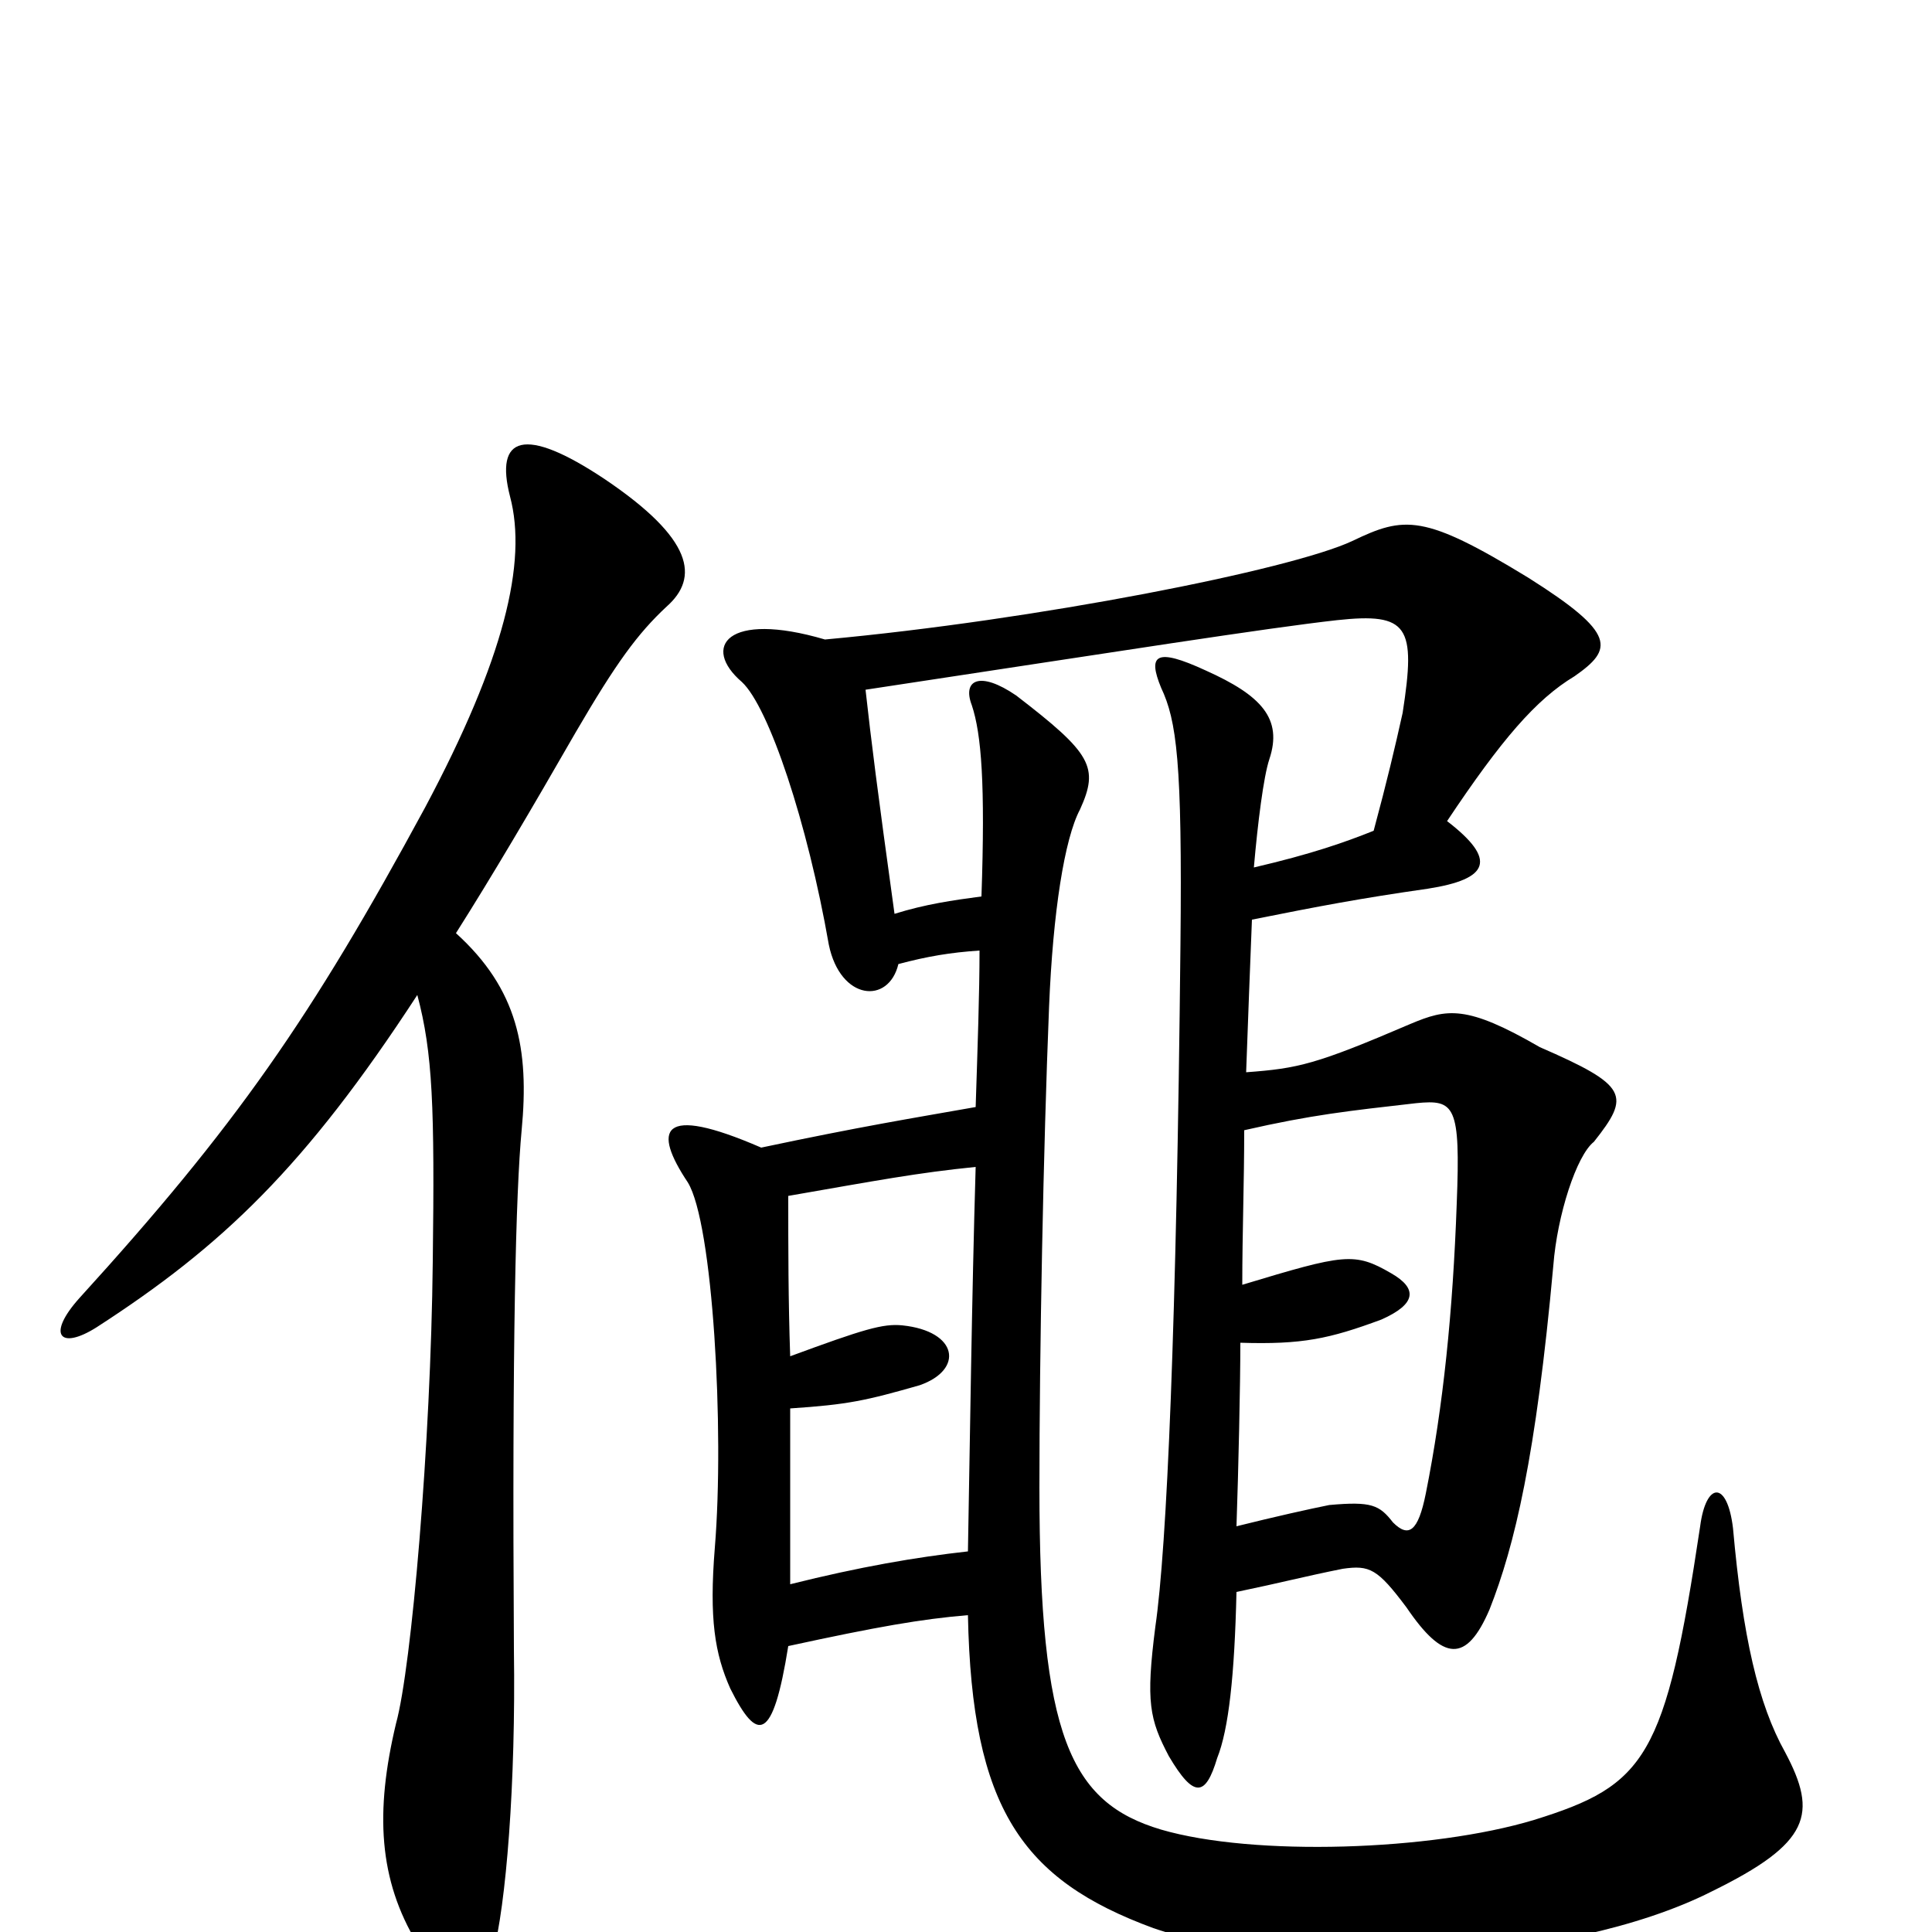<svg xmlns="http://www.w3.org/2000/svg" viewBox="0 -1000 1000 1000">
	<path fill="#000000" d="M236 -517C255 -547 275 -581 298 -621C319 -657 330 -672 345 -686C362 -701 359 -721 313 -752C271 -780 256 -774 264 -743C273 -709 261 -659 220 -582C161 -473 122 -417 41 -328C24 -309 31 -301 50 -313C115 -355 158 -396 216 -485C224 -455 225 -427 224 -347C223 -253 213 -137 205 -108C194 -62 196 -27 216 6C235 39 248 38 255 12C262 -14 267 -77 266 -146C265 -307 267 -383 270 -415C274 -457 268 -488 236 -517ZM642 -305C674 -304 688 -307 715 -317C733 -325 734 -333 720 -341C701 -352 696 -351 643 -335C643 -362 644 -388 644 -415C679 -423 698 -425 733 -429C753 -431 756 -428 754 -377C752 -321 747 -272 738 -227C734 -207 729 -204 721 -212C714 -221 710 -223 688 -221C678 -219 660 -215 640 -210C641 -239 642 -283 642 -305ZM505 -396C503 -329 502 -252 501 -197C474 -194 445 -189 409 -180C409 -211 409 -241 409 -271C439 -273 448 -275 476 -283C499 -291 496 -311 467 -314C457 -315 447 -312 409 -298C408 -327 408 -354 408 -381C454 -389 475 -393 505 -396ZM427 -669C376 -684 363 -665 384 -647C398 -634 418 -574 429 -511C435 -482 460 -480 465 -501C480 -505 492 -507 507 -508C507 -486 506 -458 505 -427C471 -421 446 -417 394 -406C341 -429 338 -415 356 -388C369 -367 375 -260 370 -199C367 -162 370 -144 378 -126C392 -98 400 -98 408 -148C454 -158 477 -162 501 -164C503 -64 529 -27 597 -2C670 23 811 17 886 -21C937 -46 941 -61 924 -93C910 -118 902 -153 897 -209C894 -234 883 -233 880 -210C862 -90 852 -76 794 -58C741 -42 649 -39 601 -53C554 -67 538 -101 538 -230C538 -300 540 -405 543 -479C545 -528 551 -566 559 -581C569 -603 565 -610 526 -640C507 -653 498 -648 503 -635C508 -620 510 -594 508 -536C493 -534 479 -532 463 -527C454 -592 451 -616 448 -643C580 -663 656 -675 692 -679C729 -683 733 -676 726 -631C722 -613 718 -596 711 -570C696 -564 679 -558 649 -551C651 -574 654 -598 657 -607C664 -628 653 -640 624 -653C598 -665 594 -661 601 -644C609 -627 612 -606 611 -511C609 -315 604 -199 598 -158C593 -119 595 -110 605 -91C618 -69 624 -70 630 -90C636 -105 639 -133 640 -176C664 -181 675 -184 695 -188C709 -190 713 -188 728 -168C747 -140 759 -139 771 -167C784 -200 795 -246 804 -345C806 -371 816 -402 825 -409C844 -433 843 -438 797 -458C759 -480 749 -478 730 -470C681 -449 672 -447 645 -445C646 -473 647 -499 648 -524C683 -531 704 -535 739 -540C771 -545 775 -555 749 -575C777 -617 795 -638 815 -650C835 -664 837 -672 791 -701C737 -734 727 -733 700 -720C668 -705 536 -679 427 -669Z"/>
</svg>